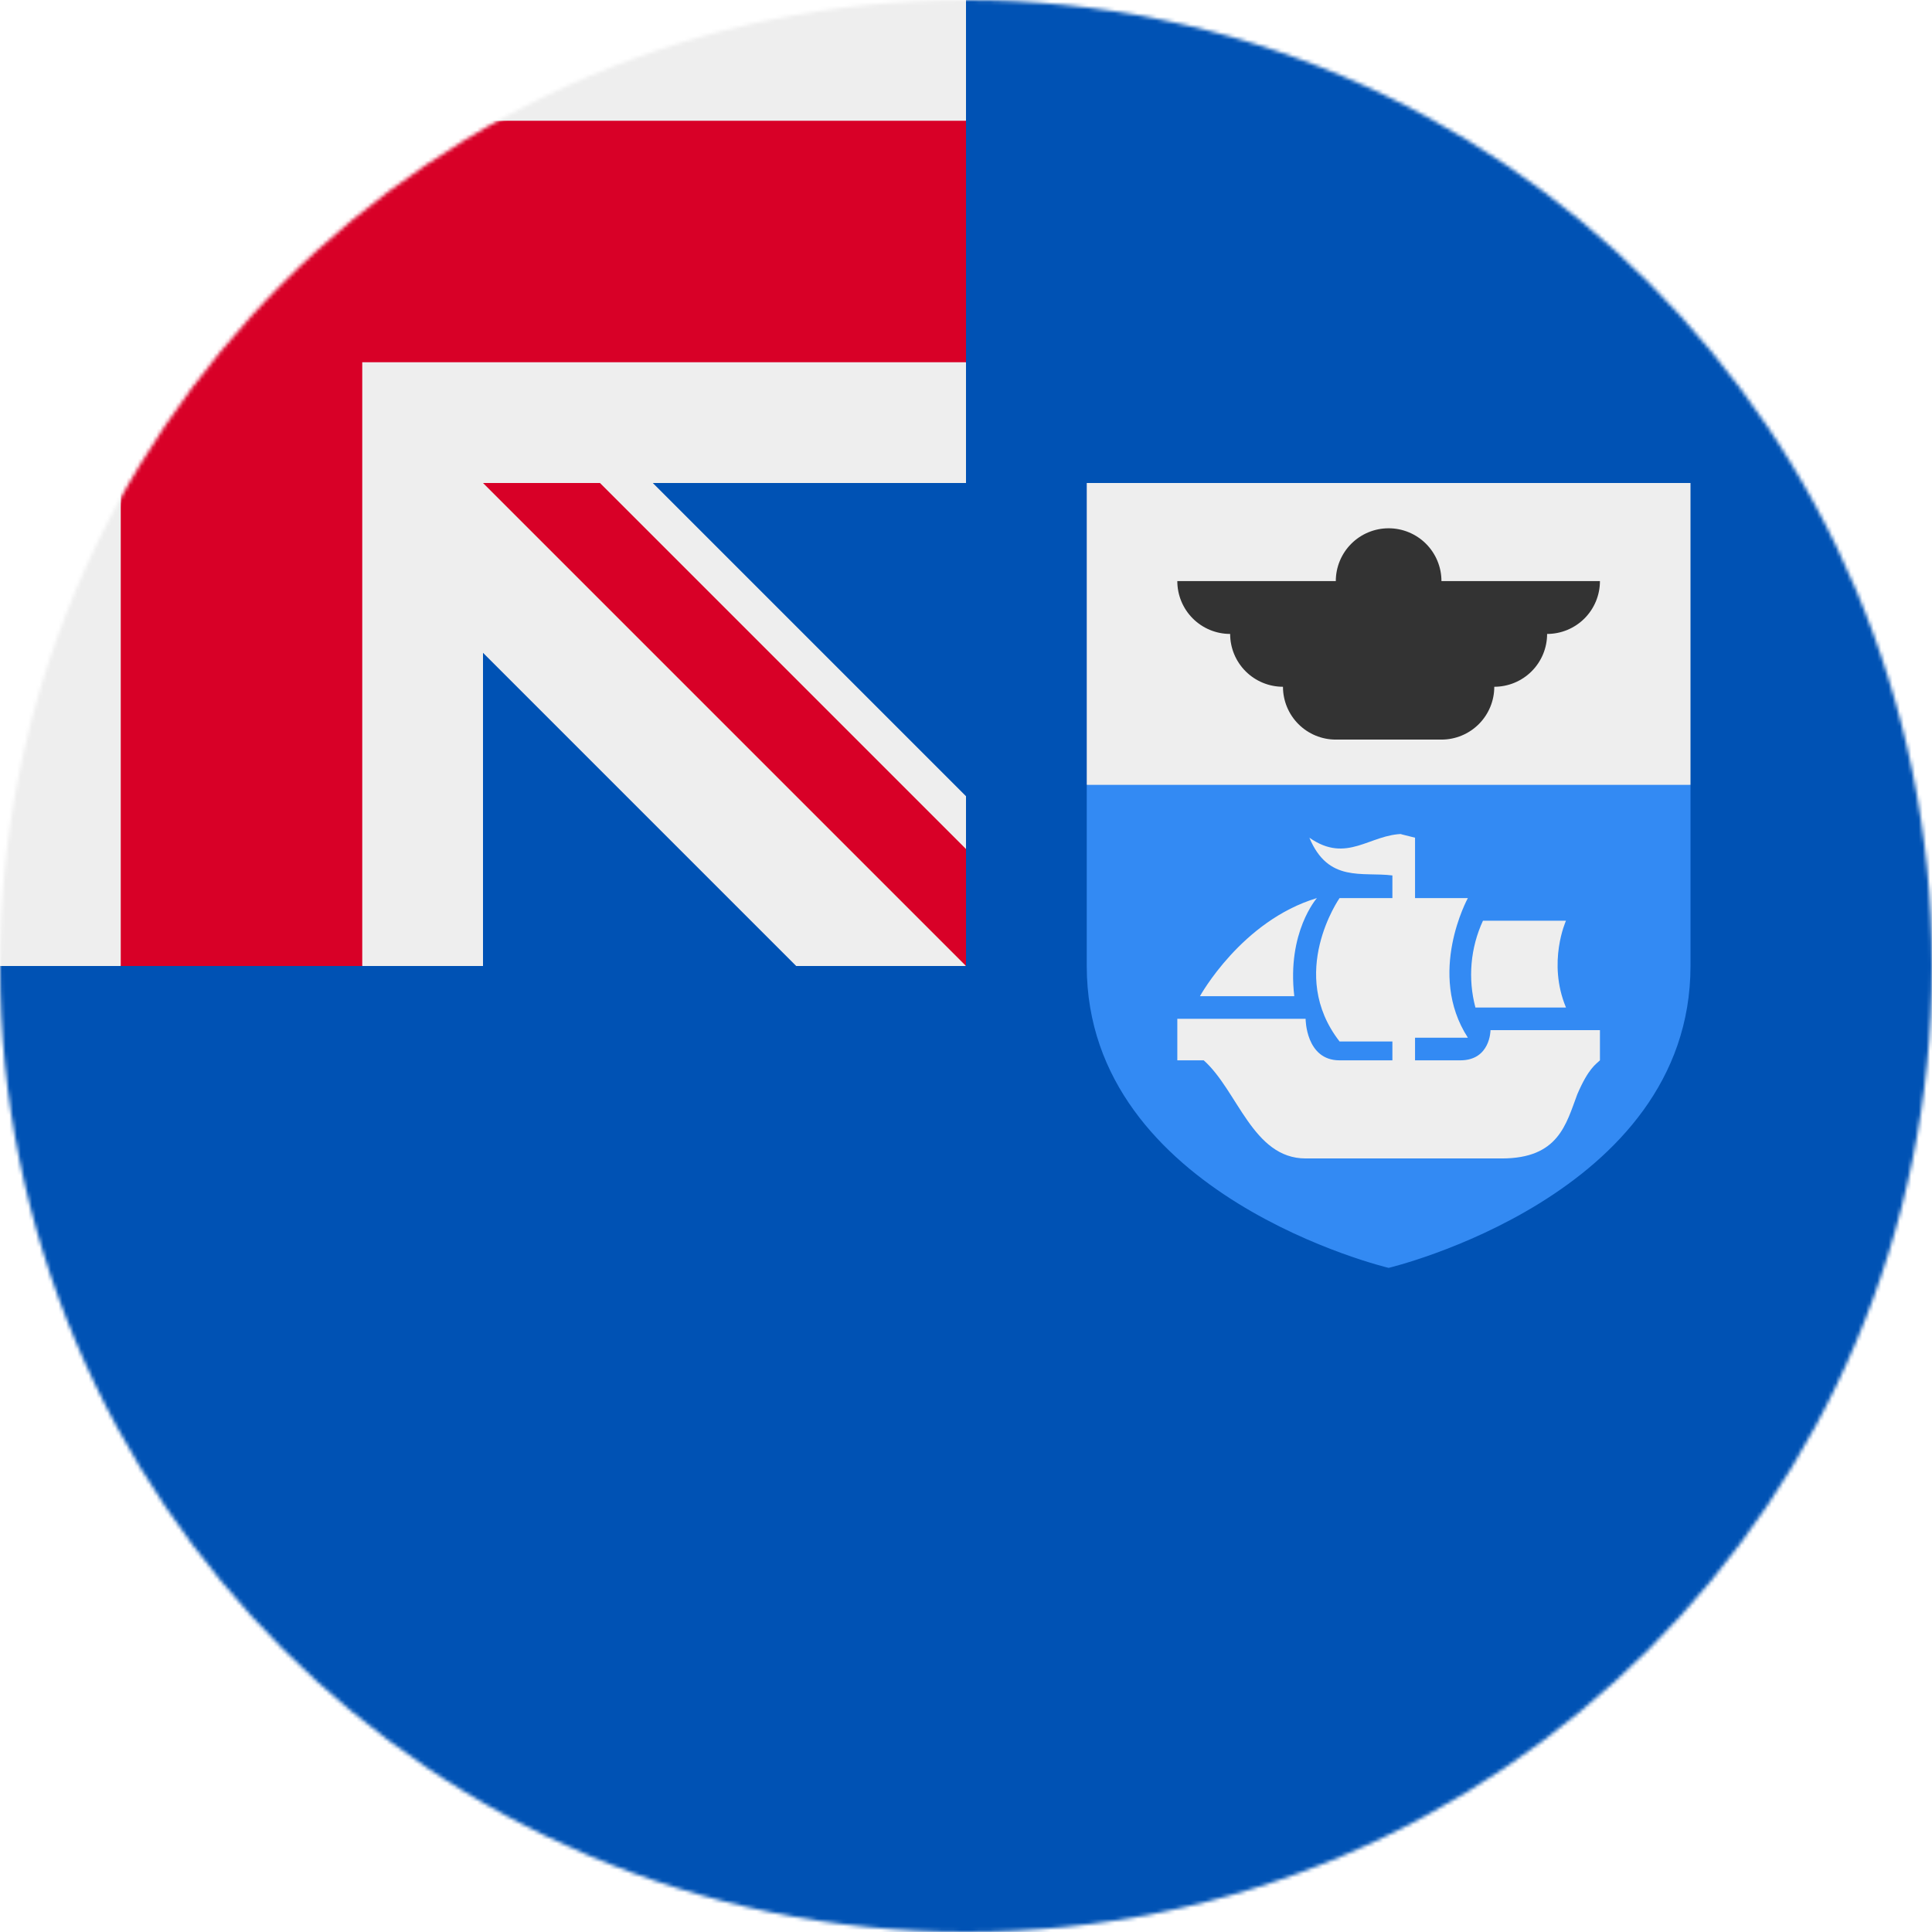 <svg width="512" height="512" viewBox="0 0 512 512" fill="none" xmlns="http://www.w3.org/2000/svg">
<g clip-path="url(#clip0_1628_3417)">
<mask id="mask0_1628_3417" style="mask-type:luminance" maskUnits="userSpaceOnUse" x="0" y="0" width="512" height="512">
<path d="M256 512C397.385 512 512 397.385 512 256C512 114.615 397.385 0 256 0C114.615 0 0 114.615 0 256C0 397.385 114.615 512 256 512Z" fill="white"/>
</mask>
<g mask="url(#mask0_1628_3417)">
<path d="M256 0H512V512H0V256L256 0Z" fill="#0052B4"/>
<path d="M0 0V32L32 64L0 96V256H32L64 224L96 256H128V173L211 256H256L248 240L256 225V211L173 128H256V96L224 64L256 32V0H96L64 32L32 0H0Z" fill="#EEEEEE"/>
<path d="M32 0V32H0V96H32V256H96V96H256V32H96V0H32ZM128 128L256 256V225L159 128H128Z" fill="#D80027"/>
<path d="M288 128H448V208L368 240L288 208V128Z" fill="#EEEEEE"/>
<path d="M368 140C364.287 140 360.726 141.475 358.1 144.101C355.475 146.726 354 150.287 354 154H312C312 157.713 313.475 161.274 316.1 163.899C318.726 166.525 322.287 168 326 168C326 171.713 327.475 175.274 330.1 177.899C332.726 180.525 336.287 182 340 182C340 185.713 341.475 189.274 344.1 191.899C346.726 194.525 350.287 196 354 196H382C385.713 196 389.274 194.525 391.9 191.899C394.525 189.274 396 185.713 396 182C399.713 182 403.274 180.525 405.9 177.899C408.525 175.274 410 171.713 410 168C413.713 168 417.274 166.525 419.9 163.899C422.525 161.274 424 157.713 424 154H382C382 150.287 380.525 146.726 377.9 144.101C375.274 141.475 371.713 140 368 140Z" fill="#333333"/>
<path d="M288 208V256C288 317 368 336 368 336C368 336 448 317 448 256V208H288Z" fill="#338AF3"/>
<path d="M372 221C363 221 357 229 347 222C352 234 361 231 369 232V238H355C355 238 341 258 355 276H369V281H355C346 281 346 270 346 270H312V281H319C328 289 332 307 346 307H398C413 307 415 298 418 290C421 283 423 282 424 281V273H395C395 273 395 281 387 281H375V275H389C378 258 389 238 389 238H375V222L371 221H372ZM349 238C329 244 318 264 318 264H343C341 247 349 238 349 238ZM393 244C389.671 251.199 388.964 259.335 391 267H415C410 255 415 244 415 244H393Z" fill="#EEEEEE"/>
</g>
</g>
<defs>
<clipPath id="clip0_1628_3417">
<rect width="512" height="512" fill="white"/>
</clipPath>
</defs>
</svg>
